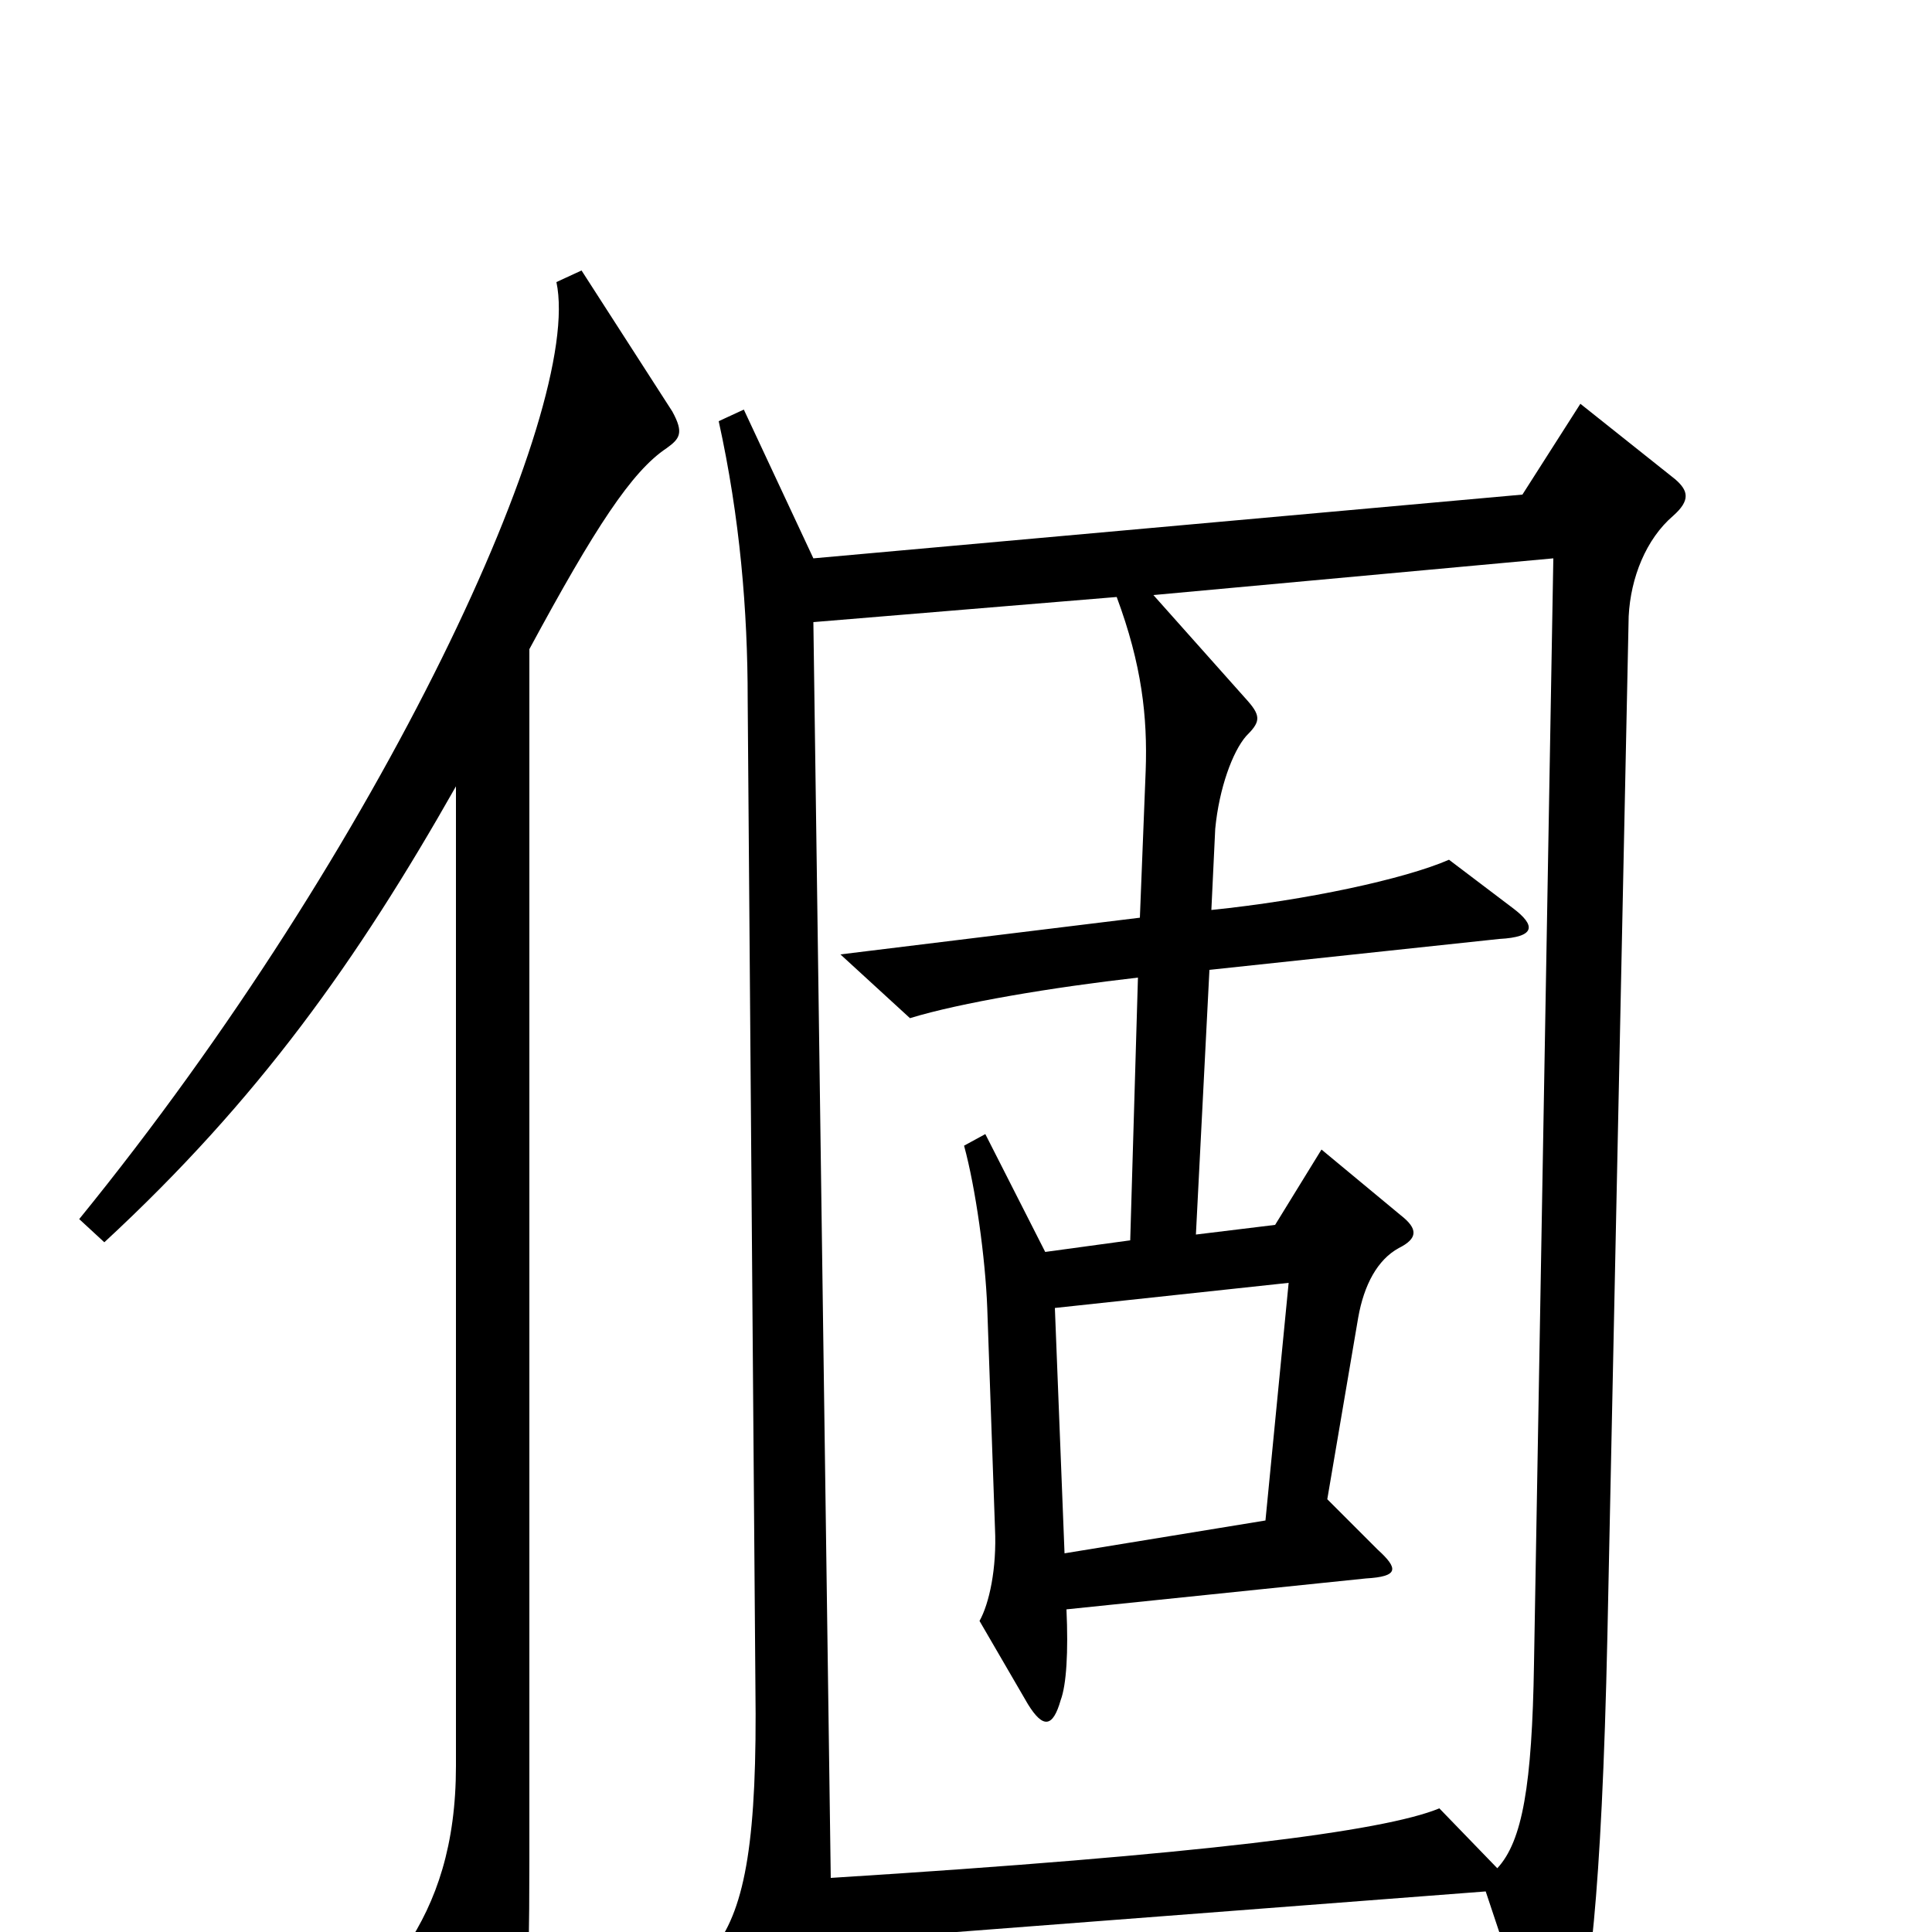 <svg xmlns="http://www.w3.org/2000/svg" viewBox="0 -1000 1000 1000">
	<path fill="#000000" d="M348 -787L301 -860L288 -854C302 -788 198 -562 41 -369L54 -357C134 -431 185 -503 236 -593V-86C236 -45 226 -16 210 8L253 82C260 93 264 92 268 79C272 63 274 37 274 -38V-664C308 -727 327 -756 345 -768C352 -773 354 -776 348 -787ZM867 -752L818 -791L788 -744L421 -711L385 -788L372 -782C383 -732 387 -684 387 -638L391 -127C392 -49 386 -13 370 8L408 79C414 90 418 90 422 79C428 65 430 45 430 5L769 -21L795 57C800 70 810 71 815 57C822 32 829 -15 832 -154L843 -681C844 -701 852 -721 866 -733C875 -741 874 -746 867 -752ZM804 -711L794 -139C793 -76 788 -47 775 -33L745 -64C716 -52 621 -40 430 -28L421 -678L578 -691C591 -656 594 -629 593 -601L590 -525L435 -506L471 -473C497 -481 545 -489 589 -494L585 -358L541 -352L510 -413L499 -407C505 -385 510 -349 511 -323L515 -209C516 -188 512 -170 507 -161L532 -118C540 -105 545 -106 549 -120C552 -128 553 -145 552 -167L707 -183C724 -184 724 -188 713 -198L687 -224L703 -318C706 -335 713 -348 724 -354C734 -359 734 -364 725 -371L684 -405L660 -366L619 -361L626 -498L776 -514C795 -515 795 -521 783 -530L750 -555C727 -545 676 -534 627 -529L629 -571C631 -592 638 -611 645 -619C652 -626 653 -629 646 -637L597 -692ZM667 -336L655 -213L551 -196L546 -323Z"/>
</svg>